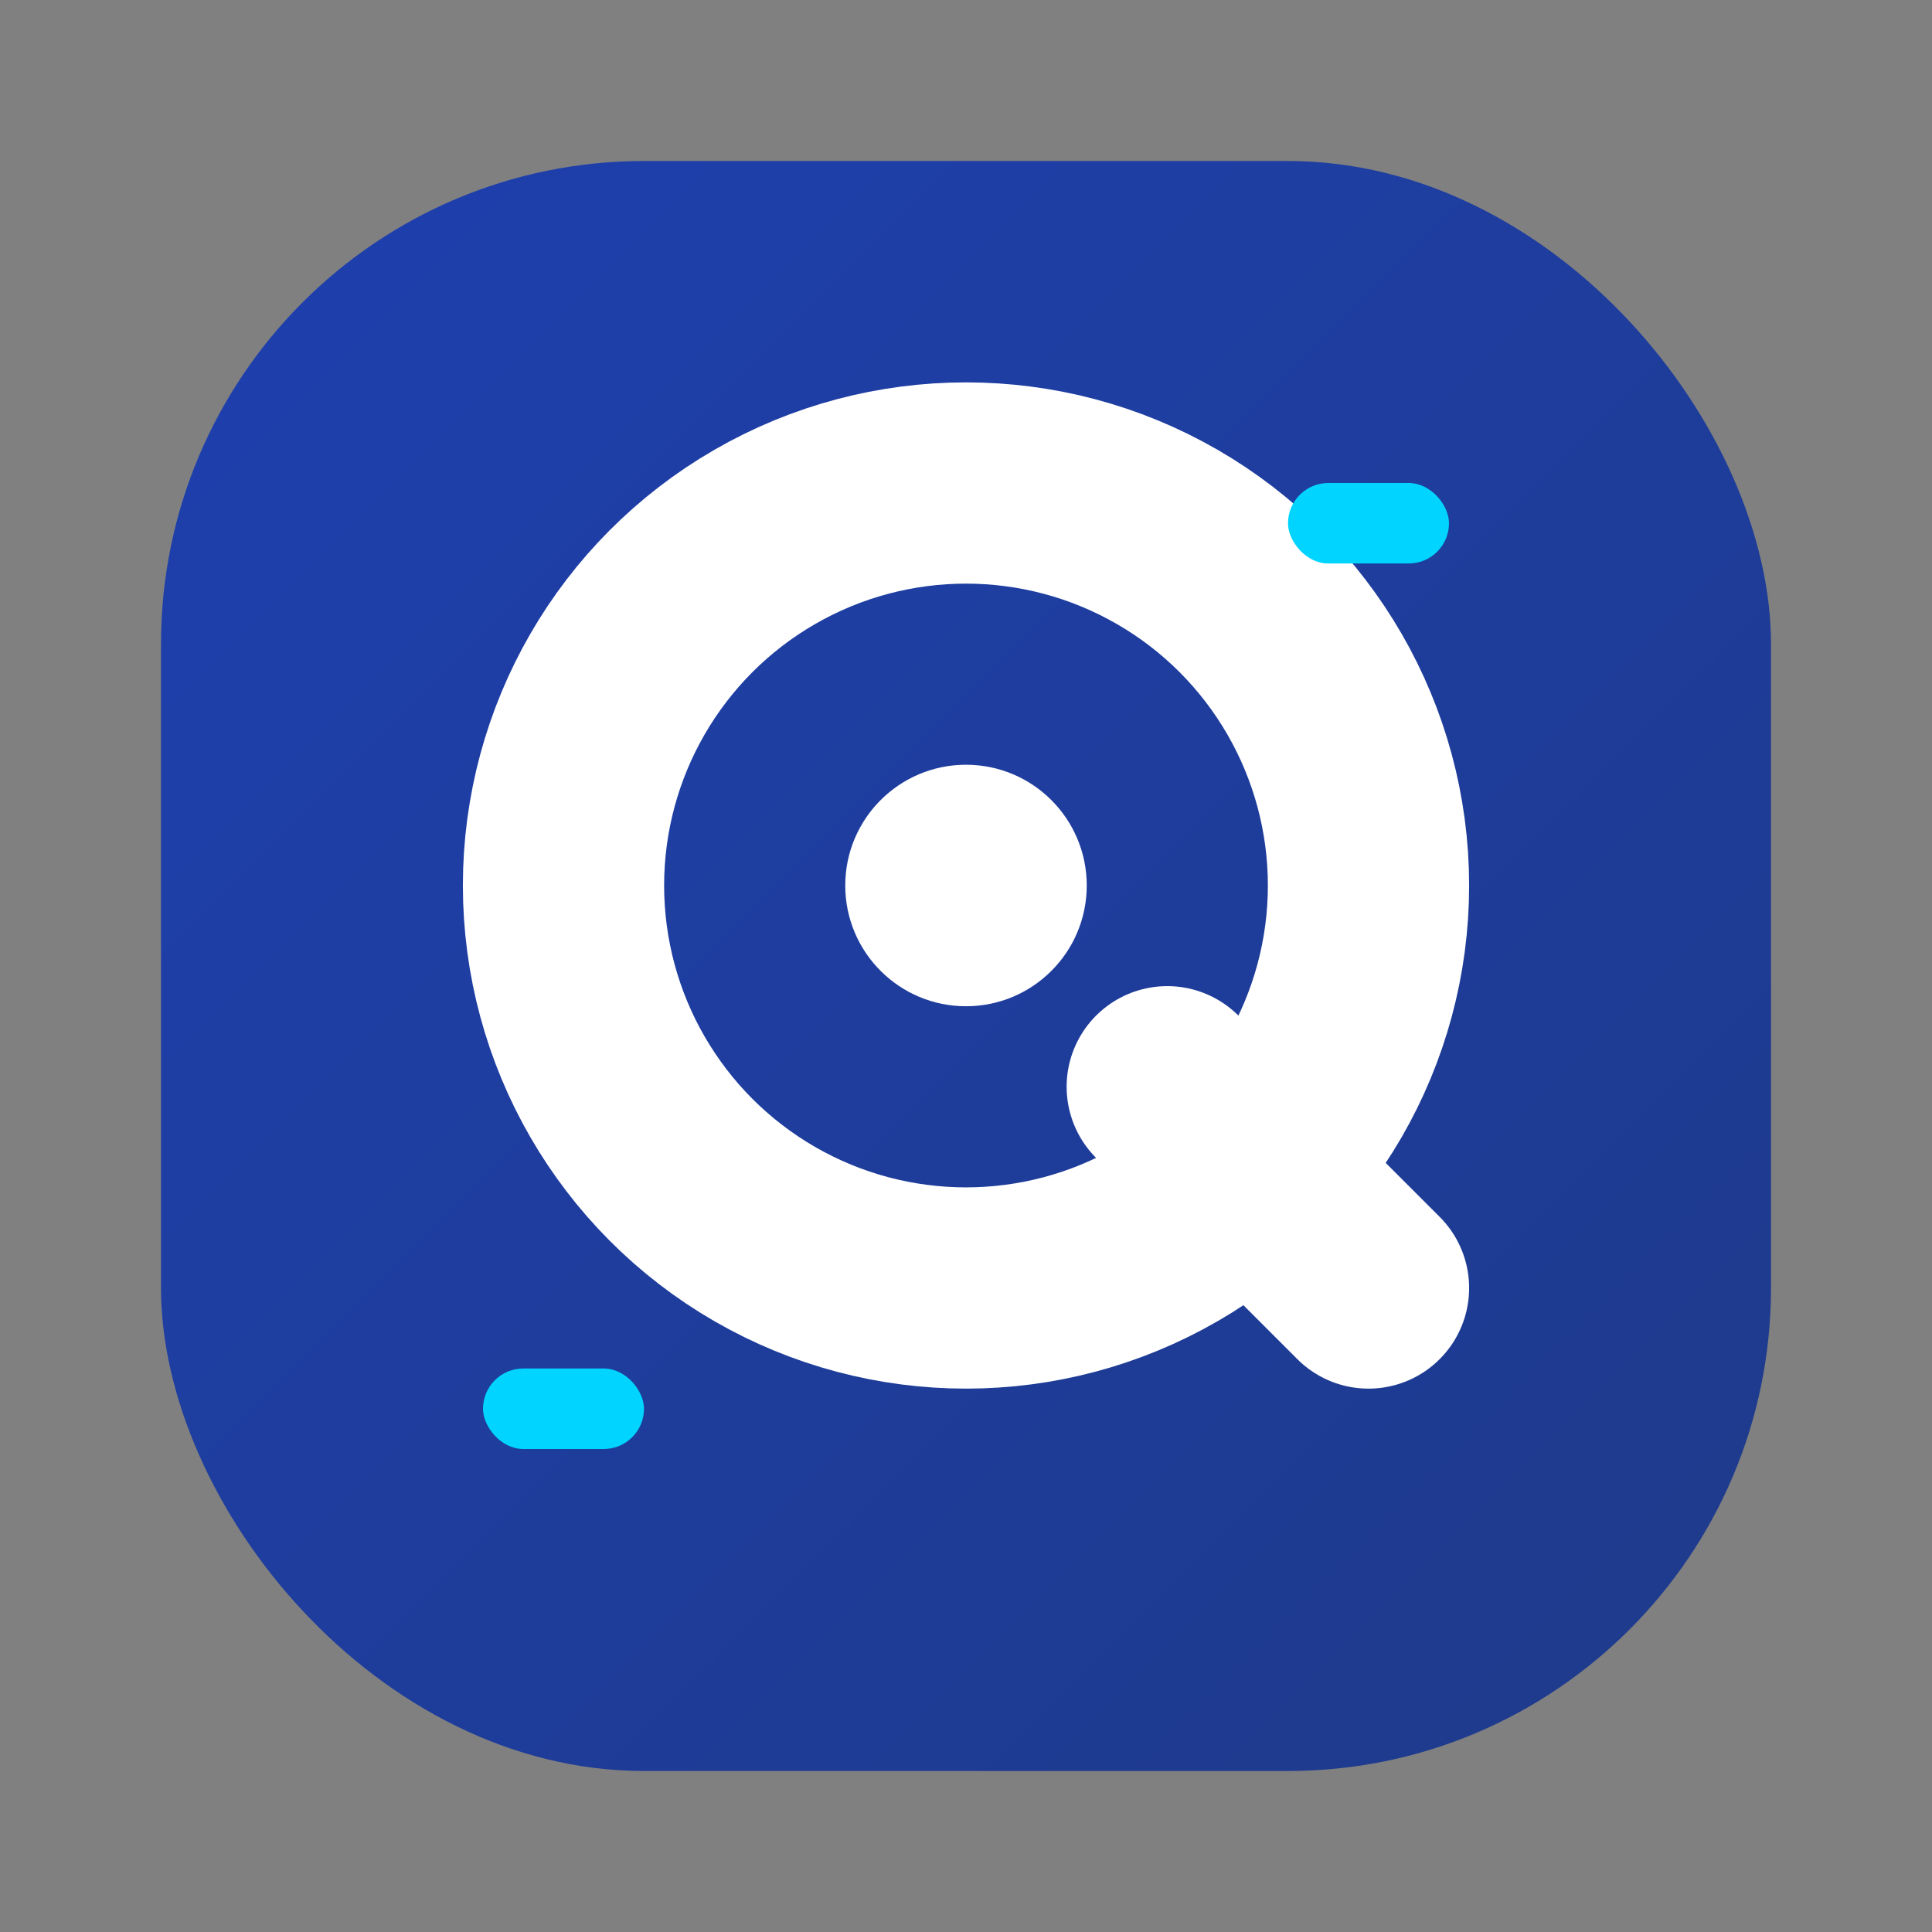 <svg width="24" height="24" viewBox="0 0 24 24" fill="none" xmlns="http://www.w3.org/2000/svg">
  <rect x="0" y="0" width="24" height="24" fill="#808080" stroke="none"/>
  <defs>
    <linearGradient id="qwenGrad" x1="0%" y1="0%" x2="100%" y2="100%">
      <stop offset="0%" style="stop-color:#1E40AF;stop-opacity:1" />
      <stop offset="100%" style="stop-color:#1E3A8A;stop-opacity:1" />
    </linearGradient>
  </defs>
  <!-- Fondo redondeado -->
  <rect x="2" y="2" width="20" height="20" rx="6" fill="url(#qwenGrad)"/>
  
  <!-- Logo Q estilizado -->
  <circle cx="12" cy="11" r="5" stroke="white" stroke-width="2.5" fill="none"/>
  <path d="M14.5 13.5L17 16" stroke="white" stroke-width="2.5" stroke-linecap="round"/>
  
  <!-- Punto interno -->
  <circle cx="12" cy="11" r="1.5" fill="white"/>
  
  <!-- Detalles tech -->
  <rect x="16" y="6" width="2" height="1" rx="0.5" fill="#00D4FF"/>
  <rect x="6" y="17" width="2" height="1" rx="0.5" fill="#00D4FF"/>
</svg>